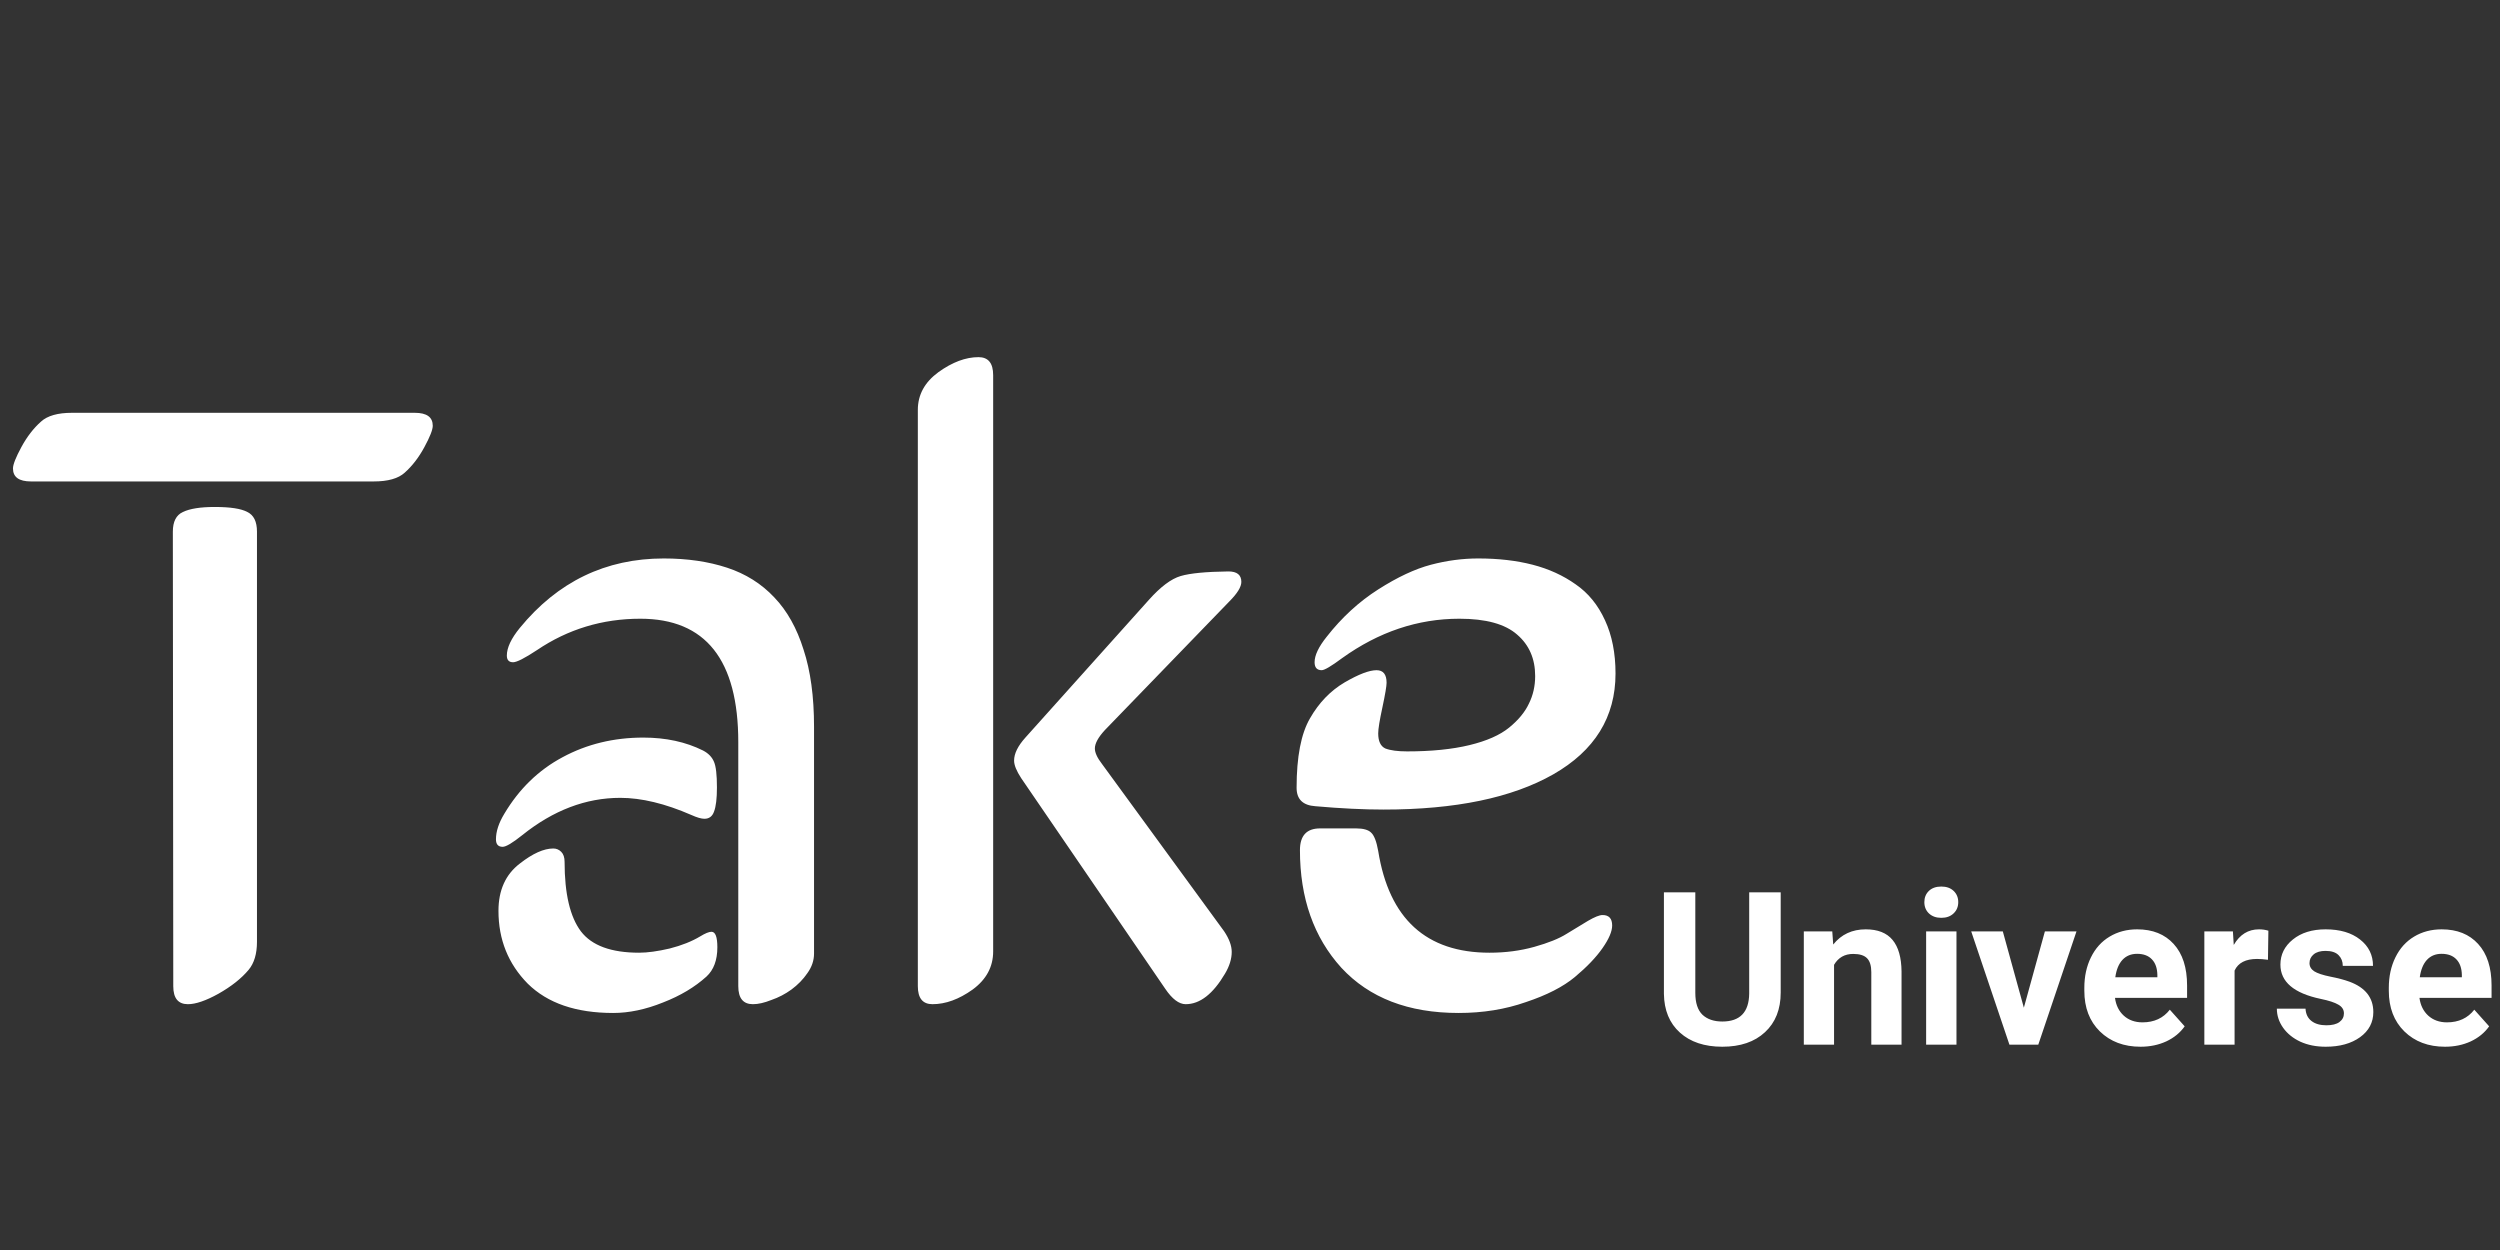 <svg width="280" height="140" viewBox="0 0 280 140" fill="none" xmlns="http://www.w3.org/2000/svg">
<rect x="0" y="0" width="280" height="140" fill="#333333" stroke="none"/>
<path d="M199.438 99.938V111.176C199.438 113.043 198.852 114.52 197.68 115.605C196.516 116.691 194.922 117.234 192.898 117.234C190.906 117.234 189.324 116.707 188.152 115.652C186.98 114.598 186.383 113.148 186.359 111.305V99.938H189.875V111.199C189.875 112.316 190.141 113.133 190.672 113.648C191.211 114.156 191.953 114.41 192.898 114.41C194.875 114.41 195.879 113.371 195.91 111.293V99.938H199.438ZM205.215 104.32L205.32 105.785C206.227 104.652 207.441 104.086 208.965 104.086C210.309 104.086 211.309 104.48 211.965 105.27C212.621 106.059 212.957 107.238 212.973 108.809V117H209.586V108.891C209.586 108.172 209.43 107.652 209.117 107.332C208.805 107.004 208.285 106.84 207.559 106.84C206.605 106.84 205.891 107.246 205.414 108.059V117H202.027V104.32H205.215ZM219.125 117H215.727V104.32H219.125V117ZM215.527 101.039C215.527 100.531 215.695 100.113 216.031 99.785C216.375 99.457 216.84 99.293 217.426 99.293C218.004 99.293 218.465 99.457 218.809 99.785C219.152 100.113 219.324 100.531 219.324 101.039C219.324 101.555 219.148 101.977 218.797 102.305C218.453 102.633 217.996 102.797 217.426 102.797C216.855 102.797 216.395 102.633 216.043 102.305C215.699 101.977 215.527 101.555 215.527 101.039ZM226.672 112.863L229.027 104.32H232.566L228.289 117H225.055L220.777 104.32H224.316L226.672 112.863ZM239.738 117.234C237.879 117.234 236.363 116.664 235.191 115.523C234.027 114.383 233.445 112.863 233.445 110.965V110.637C233.445 109.363 233.691 108.227 234.184 107.227C234.676 106.219 235.371 105.445 236.27 104.906C237.176 104.359 238.207 104.086 239.363 104.086C241.098 104.086 242.461 104.633 243.453 105.727C244.453 106.82 244.953 108.371 244.953 110.379V111.762H236.879C236.988 112.59 237.316 113.254 237.863 113.754C238.418 114.254 239.117 114.504 239.961 114.504C241.266 114.504 242.285 114.031 243.02 113.086L244.684 114.949C244.176 115.668 243.488 116.23 242.621 116.637C241.754 117.035 240.793 117.234 239.738 117.234ZM239.352 106.828C238.68 106.828 238.133 107.055 237.711 107.508C237.297 107.961 237.031 108.609 236.914 109.453H241.625V109.184C241.609 108.434 241.406 107.855 241.016 107.449C240.625 107.035 240.07 106.828 239.352 106.828ZM254.012 107.496C253.551 107.434 253.145 107.402 252.793 107.402C251.512 107.402 250.672 107.836 250.273 108.703V117H246.887V104.32H250.086L250.18 105.832C250.859 104.668 251.801 104.086 253.004 104.086C253.379 104.086 253.73 104.137 254.059 104.238L254.012 107.496ZM262.52 113.496C262.52 113.082 262.312 112.758 261.898 112.523C261.492 112.281 260.836 112.066 259.93 111.879C256.914 111.246 255.406 109.965 255.406 108.035C255.406 106.91 255.871 105.973 256.801 105.223C257.738 104.465 258.961 104.086 260.469 104.086C262.078 104.086 263.363 104.465 264.324 105.223C265.293 105.98 265.777 106.965 265.777 108.176H262.391C262.391 107.691 262.234 107.293 261.922 106.98C261.609 106.66 261.121 106.5 260.457 106.5C259.887 106.5 259.445 106.629 259.133 106.887C258.82 107.145 258.664 107.473 258.664 107.871C258.664 108.246 258.84 108.551 259.191 108.785C259.551 109.012 260.152 109.211 260.996 109.383C261.84 109.547 262.551 109.734 263.129 109.945C264.918 110.602 265.812 111.738 265.812 113.355C265.812 114.512 265.316 115.449 264.324 116.168C263.332 116.879 262.051 117.234 260.48 117.234C259.418 117.234 258.473 117.047 257.645 116.672C256.824 116.289 256.18 115.77 255.711 115.113C255.242 114.449 255.008 113.734 255.008 112.969H258.219C258.25 113.57 258.473 114.031 258.887 114.352C259.301 114.672 259.855 114.832 260.551 114.832C261.199 114.832 261.688 114.711 262.016 114.469C262.352 114.219 262.52 113.895 262.52 113.496ZM273.84 117.234C271.98 117.234 270.465 116.664 269.293 115.523C268.129 114.383 267.547 112.863 267.547 110.965V110.637C267.547 109.363 267.793 108.227 268.285 107.227C268.777 106.219 269.473 105.445 270.371 104.906C271.277 104.359 272.309 104.086 273.465 104.086C275.199 104.086 276.562 104.633 277.555 105.727C278.555 106.82 279.055 108.371 279.055 110.379V111.762H270.98C271.09 112.59 271.418 113.254 271.965 113.754C272.52 114.254 273.219 114.504 274.062 114.504C275.367 114.504 276.387 114.031 277.121 113.086L278.785 114.949C278.277 115.668 277.59 116.23 276.723 116.637C275.855 117.035 274.895 117.234 273.84 117.234ZM273.453 106.828C272.781 106.828 272.234 107.055 271.812 107.508C271.398 107.961 271.133 108.609 271.016 109.453H275.727V109.184C275.711 108.434 275.508 107.855 275.117 107.449C274.727 107.035 274.172 106.828 273.453 106.828Z" fill="white"/>
<path d="M41.859 53.922H3.469C2.125 53.922 1.453 53.438 1.453 52.469C1.453 52.031 1.766 51.234 2.391 50.078C3.016 48.922 3.75 47.969 4.594 47.219C5.312 46.562 6.469 46.234 8.062 46.234H46.453C47.797 46.234 48.469 46.719 48.469 47.688C48.469 48.125 48.156 48.922 47.531 50.078C46.906 51.234 46.172 52.188 45.328 52.938C44.609 53.594 43.453 53.922 41.859 53.922ZM19.406 110.453L19.359 59.547C19.359 58.422 19.734 57.688 20.484 57.344C21.266 56.969 22.453 56.781 24.047 56.781C25.797 56.781 27.016 56.969 27.703 57.344C28.422 57.688 28.781 58.422 28.781 59.547V105.484C28.781 106.828 28.469 107.875 27.844 108.625C27.031 109.594 25.906 110.484 24.469 111.297C23.062 112.078 21.922 112.469 21.047 112.469C19.953 112.469 19.406 111.797 19.406 110.453ZM74.344 62.547C76.969 62.547 79.328 62.891 81.422 63.578C83.516 64.266 85.281 65.375 86.719 66.906C88.156 68.406 89.25 70.359 90 72.766C90.781 75.141 91.172 78.016 91.172 81.391V106.797C91.172 107.578 90.922 108.312 90.422 109C89.953 109.688 89.359 110.297 88.641 110.828C87.953 111.328 87.203 111.719 86.391 112C85.609 112.312 84.922 112.469 84.328 112.469C83.234 112.469 82.688 111.797 82.688 110.453V83.125C82.688 73.906 79.031 69.297 71.719 69.297C67.469 69.297 63.609 70.469 60.141 72.812C58.766 73.719 57.875 74.172 57.469 74.172C57 74.172 56.766 73.922 56.766 73.422C56.766 72.547 57.25 71.516 58.219 70.328C62.469 65.141 67.844 62.547 74.344 62.547ZM79.125 109.375C77.812 110.562 76.188 111.531 74.25 112.281C72.312 113.062 70.453 113.453 68.672 113.453C64.516 113.453 61.328 112.359 59.109 110.172C56.922 107.953 55.828 105.234 55.828 102.016C55.828 99.703 56.625 97.938 58.219 96.719C59.656 95.594 60.906 95.031 61.969 95.031C62.312 95.031 62.609 95.156 62.859 95.406C63.109 95.656 63.234 96.031 63.234 96.531C63.234 100.094 63.844 102.688 65.062 104.312C66.281 105.906 68.453 106.703 71.578 106.703C72.516 106.703 73.656 106.547 75 106.234C76.344 105.891 77.484 105.438 78.422 104.875C78.984 104.531 79.406 104.359 79.688 104.359C80.125 104.359 80.344 104.938 80.344 106.094C80.344 107.531 79.938 108.625 79.125 109.375ZM78.75 84.062C79.344 84.375 79.75 84.797 79.969 85.328C80.188 85.828 80.297 86.781 80.297 88.188C80.297 89.438 80.188 90.344 79.969 90.906C79.781 91.438 79.422 91.703 78.891 91.703C78.547 91.703 78.062 91.562 77.438 91.281C74.5 90 71.844 89.359 69.469 89.359C65.625 89.359 61.969 90.75 58.5 93.531C57.406 94.406 56.672 94.844 56.297 94.844C55.797 94.844 55.547 94.562 55.547 94C55.547 93.125 55.859 92.172 56.484 91.141C58.141 88.359 60.312 86.25 63 84.812C65.719 83.344 68.734 82.609 72.047 82.609C74.578 82.609 76.812 83.094 78.75 84.062ZM102.797 110.453V45.906C102.797 44.219 103.562 42.812 105.094 41.688C106.656 40.562 108.156 40 109.594 40C110.688 40 111.234 40.672 111.234 42.016V106.562C111.234 108.281 110.469 109.703 108.938 110.828C107.406 111.922 105.906 112.469 104.438 112.469C103.344 112.469 102.797 111.797 102.797 110.453ZM137.203 109.047C135.859 111.328 134.391 112.469 132.797 112.469C132.047 112.469 131.281 111.891 130.5 110.734L114.375 87.156C113.844 86.344 113.578 85.688 113.578 85.188C113.578 84.406 114 83.547 114.844 82.609L128.672 67.188C129.984 65.719 131.172 64.828 132.234 64.516C133.297 64.203 135.078 64.031 137.578 64C138.547 64 139.031 64.391 139.031 65.172C139.031 65.734 138.578 66.469 137.672 67.375L123.75 81.766C123 82.578 122.625 83.266 122.625 83.828C122.625 84.297 122.891 84.875 123.422 85.562L137.109 104.312C137.672 105.156 137.953 105.922 137.953 106.609C137.953 107.391 137.703 108.203 137.203 109.047ZM154.359 82.141C154.359 83.016 154.625 83.578 155.156 83.828C155.719 84.047 156.531 84.156 157.594 84.156C160.312 84.156 162.641 83.922 164.578 83.453C166.516 82.984 168 82.328 169.031 81.484C170.062 80.641 170.797 79.75 171.234 78.812C171.703 77.875 171.938 76.844 171.938 75.719C171.938 73.781 171.266 72.234 169.922 71.078C168.578 69.891 166.422 69.297 163.453 69.297C158.797 69.297 154.422 70.766 150.328 73.703C149.109 74.609 148.344 75.062 148.031 75.062C147.5 75.062 147.234 74.766 147.234 74.172C147.234 73.391 147.688 72.438 148.594 71.312C150.281 69.156 152.203 67.391 154.359 66.016C156.516 64.641 158.484 63.719 160.266 63.25C162.047 62.781 163.812 62.547 165.562 62.547C167.812 62.547 169.844 62.781 171.656 63.25C173.469 63.719 175.078 64.453 176.484 65.453C177.891 66.422 178.984 67.766 179.766 69.484C180.547 71.172 180.938 73.156 180.938 75.438C180.938 80.312 178.609 84.078 173.953 86.734C169.328 89.359 163 90.672 154.969 90.672C152.719 90.672 150.172 90.547 147.328 90.297C145.922 90.203 145.219 89.516 145.219 88.234C145.219 84.766 145.719 82.172 146.719 80.453C147.719 78.703 149.016 77.359 150.609 76.422C152.172 75.516 153.359 75.062 154.172 75.062C154.922 75.062 155.297 75.531 155.297 76.469C155.297 76.844 155.141 77.766 154.828 79.234C154.516 80.672 154.359 81.641 154.359 82.141ZM145.594 95.219C145.594 93.594 146.344 92.781 147.844 92.781H151.875C152.688 92.781 153.25 92.938 153.562 93.25C153.906 93.562 154.172 94.25 154.359 95.312C155.578 102.906 159.734 106.703 166.828 106.703C168.609 106.703 170.281 106.484 171.844 106.047C173.406 105.609 174.609 105.125 175.453 104.594C176.328 104.062 177.125 103.578 177.844 103.141C178.594 102.703 179.141 102.484 179.484 102.484C180.203 102.484 180.562 102.875 180.562 103.656C180.562 104.312 180.203 105.156 179.484 106.188C178.766 107.219 177.734 108.297 176.391 109.422C175.078 110.516 173.25 111.453 170.906 112.234C168.594 113.047 166.078 113.453 163.359 113.453C157.734 113.453 153.359 111.766 150.234 108.391C147.141 104.984 145.594 100.594 145.594 95.219Z" fill="white"/>
</svg>
